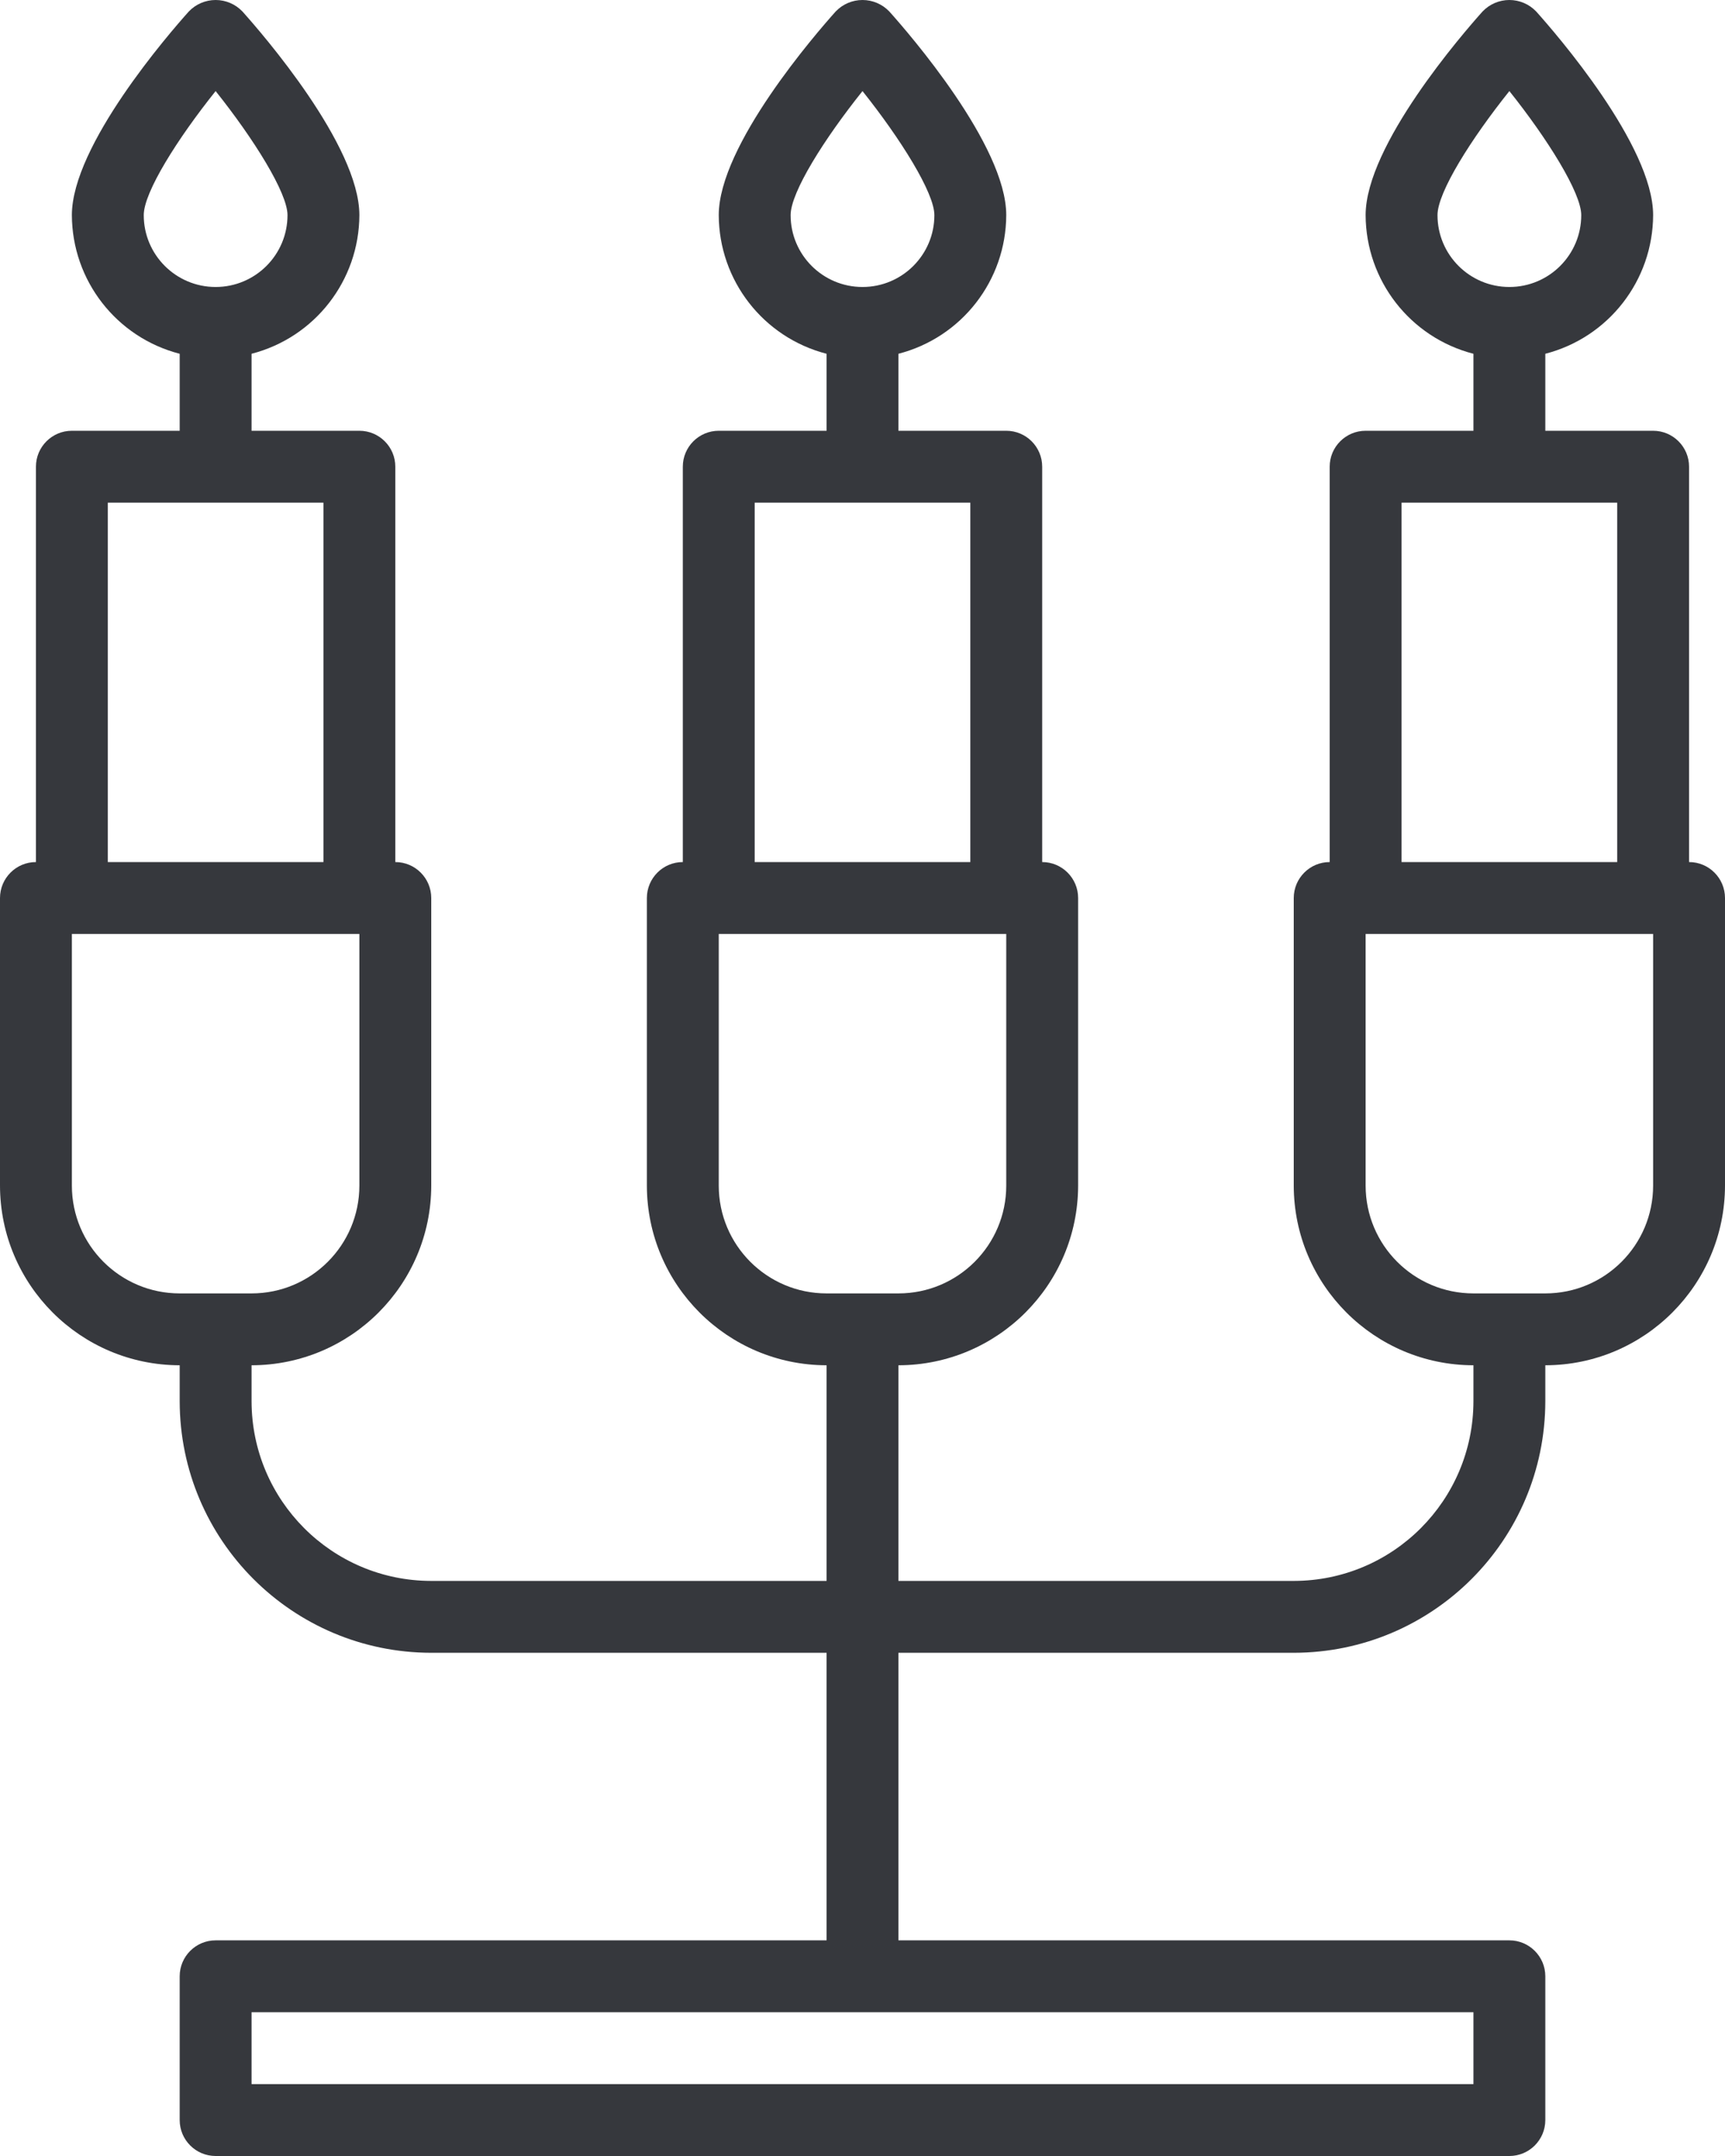 <svg width="36" height="45" viewBox="0 0 36 45" fill="none" xmlns="http://www.w3.org/2000/svg">
<path d="M35.25 17.993V9.741C35.25 9.327 34.914 8.991 34.5 8.991H32.25V7.384C33.571 7.043 34.495 5.854 34.5 4.49C34.5 3.034 32.466 0.693 32.058 0.238C31.912 0.086 31.711 0 31.5 0C31.289 0 31.088 0.086 30.942 0.238C30.534 0.693 28.5 3.034 28.5 4.49C28.505 5.854 29.429 7.043 30.75 7.384V8.991H28.5C28.086 8.991 27.75 9.327 27.75 9.741V17.993C27.336 17.993 27 18.329 27 18.744V24.745C27.003 26.815 28.68 28.493 30.75 28.496V29.246C30.747 31.317 29.07 32.995 27 32.997H18.75V28.496C20.82 28.493 22.497 26.815 22.5 24.745V18.744C22.5 18.329 22.164 17.993 21.75 17.993V9.741C21.75 9.327 21.414 8.991 21 8.991H18.75V7.384C20.071 7.043 20.995 5.854 21 4.49C21 3.034 18.966 0.693 18.558 0.238C18.412 0.086 18.211 0 18 0C17.789 0 17.588 0.086 17.442 0.238C17.034 0.693 15 3.034 15 4.49C15.005 5.854 15.929 7.043 17.25 7.384V8.991H15C14.586 8.991 14.25 9.327 14.25 9.741V17.993C13.836 17.993 13.5 18.329 13.5 18.744V24.745C13.503 26.815 15.18 28.493 17.25 28.496V32.997H9C6.93 32.995 5.253 31.317 5.25 29.246V28.496C7.32 28.493 8.997 26.815 9 24.745V18.744C9 18.329 8.664 17.993 8.25 17.993V9.741C8.25 9.327 7.914 8.991 7.5 8.991H5.25V7.384C6.571 7.043 7.495 5.854 7.5 4.49C7.5 3.034 5.466 0.693 5.058 0.238C4.912 0.086 4.711 0 4.5 0C4.289 0 4.088 0.086 3.942 0.238C3.534 0.693 1.5 3.034 1.5 4.49C1.505 5.854 2.429 7.043 3.75 7.384V8.991H1.5C1.086 8.991 0.75 9.327 0.75 9.741V17.993C0.336 17.993 0 18.329 0 18.744V24.745C0.003 26.815 1.68 28.493 3.75 28.496V29.246C3.753 32.145 6.102 34.494 9 34.497H17.25V40.499H4.5C4.086 40.499 3.75 40.835 3.75 41.249V44.25C3.75 44.664 4.086 45 4.5 45H31.5C31.914 45 32.25 44.664 32.25 44.25V41.249C32.25 40.835 31.914 40.499 31.5 40.499H18.75V34.497H27C29.898 34.494 32.247 32.145 32.25 29.246V28.496C34.32 28.493 35.997 26.815 36 24.745V18.744C36 18.329 35.664 17.993 35.25 17.993ZM30 4.49C30 4.012 30.704 2.896 31.5 1.901C32.297 2.9 33 4.025 33 4.49C33 5.319 32.328 5.99 31.5 5.99C30.672 5.99 30 5.319 30 4.49ZM16.5 4.49C16.5 4.012 17.204 2.896 18 1.901C18.797 2.9 19.5 4.025 19.5 4.49C19.5 5.319 18.828 5.99 18 5.99C17.172 5.99 16.5 5.319 16.5 4.49ZM15.75 10.492H20.25V17.993H15.75V10.492ZM15 24.745V19.494H21V24.745C21 25.988 19.993 26.996 18.75 26.996H17.25C16.007 26.996 15 25.988 15 24.745ZM3 4.49C3 4.012 3.704 2.896 4.5 1.901C5.297 2.9 6 4.025 6 4.49C6 5.319 5.328 5.99 4.5 5.99C3.672 5.99 3 5.319 3 4.49ZM2.25 10.492H6.75V17.993H2.25V10.492ZM1.5 24.745V19.494H7.5V24.745C7.5 25.988 6.493 26.996 5.25 26.996H3.75C2.507 26.996 1.5 25.988 1.5 24.745ZM30.75 43.5H5.25V41.999H30.75V43.5ZM29.25 10.492H33.75V17.993H29.25V10.492ZM34.5 24.745C34.5 25.988 33.493 26.996 32.25 26.996H30.75C29.507 26.996 28.5 25.988 28.5 24.745V19.494H34.5V24.745Z" fill="#36383D"/>
</svg>
